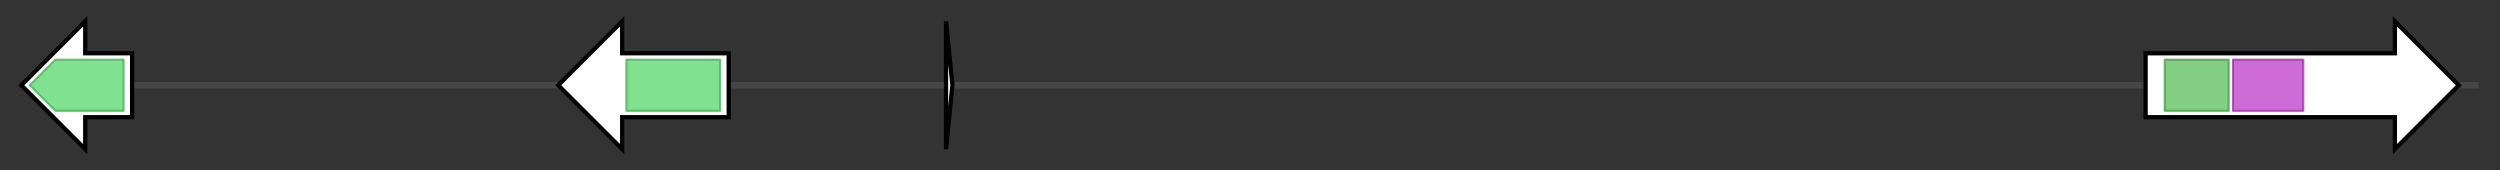 <svg version="1.1" baseProfile="full" xmlns="http://www.w3.org/2000/svg" width="1173.333" height="80">
	<rect width="100%" height="100%" fill="#333333" stroke="none"/>
	<g>
		<line x1="10" y1="40.0" x2="1163.333" y2="40.0" style="stroke:rgb(70,70,70); stroke-width:3 "/>
		<g>
			<title>CYP705A12 (AT5G42580)
cytochrome P450, family 705, subfamily A, polypeptide 12</title>
			<polygon class="CYP705A12 (AT5G42580)
cytochrome P450, family 705, subfamily A, polypeptide 12" points="62,25 40,25 40,10 10,40 40,70 40,55 62,55" fill="rgb(255,255,255)" fill-opacity="1.0" stroke="rgb(0,0,0)" stroke-width="2"  />
			<g>
				<title>p450 (PF00067)
"Cytochrome P450"</title>
				<polygon class="PF00067" points="14,40 26,28 58,28 58,52 26,52 14,40" stroke-linejoin="round" width="44" height="24" fill="rgb(85,216,107)" stroke="rgb(68,172,85)" stroke-width="1" opacity="0.75" />
			</g>
		</g>
		<g>
			<title>CYP71A16 (AT5G42590)
cytochrome P450 71A16</title>
			<polygon class="CYP71A16 (AT5G42590)
cytochrome P450 71A16" points="342,25 292,25 292,10 262,40 292,70 292,55 342,55" fill="rgb(255,255,255)" fill-opacity="1.0" stroke="rgb(0,0,0)" stroke-width="2"  />
			<g>
				<title>p450 (PF00067)
"Cytochrome P450"</title>
				<rect class="PF00067" x="294" y="28" stroke-linejoin="round" width="44" height="24" fill="rgb(85,216,107)" stroke="rgb(68,172,85)" stroke-width="1" opacity="0.75" />
			</g>
		</g>
		<g>
			<title> (AT5G42591)
hypothetical protein</title>
			<polygon class=" (AT5G42591)
hypothetical protein" points="444,10 447,40 444,70" fill="rgb(255,255,255)" fill-opacity="1.0" stroke="rgb(0,0,0)" stroke-width="2"  />
		</g>
		<g>
			<title>MRN1 (AT5G42600)
marneral synthase</title>
			<polygon class="MRN1 (AT5G42600)
marneral synthase" points="1007,25 1124,25 1124,10 1154,40 1124,70 1124,55 1007,55" fill="rgb(255,255,255)" fill-opacity="1.0" stroke="rgb(0,0,0)" stroke-width="2"  />
			<g>
				<title>SQHop_cyclase_N (PF13249)
"Squalene-hopene cyclase N-terminal domain"</title>
				<rect class="PF13249" x="1016" y="28" stroke-linejoin="round" width="30" height="24" fill="rgb(88,190,89)" stroke="rgb(70,152,71)" stroke-width="1" opacity="0.75" />
			</g>
			<g>
				<title>SQHop_cyclase_C (PF13243)
"Squalene-hopene cyclase C-terminal domain"</title>
				<rect class="PF13243" x="1048" y="28" stroke-linejoin="round" width="33" height="24" fill="rgb(191,58,201)" stroke="rgb(152,46,160)" stroke-width="1" opacity="0.75" />
			</g>
		</g>
	</g>
</svg>
